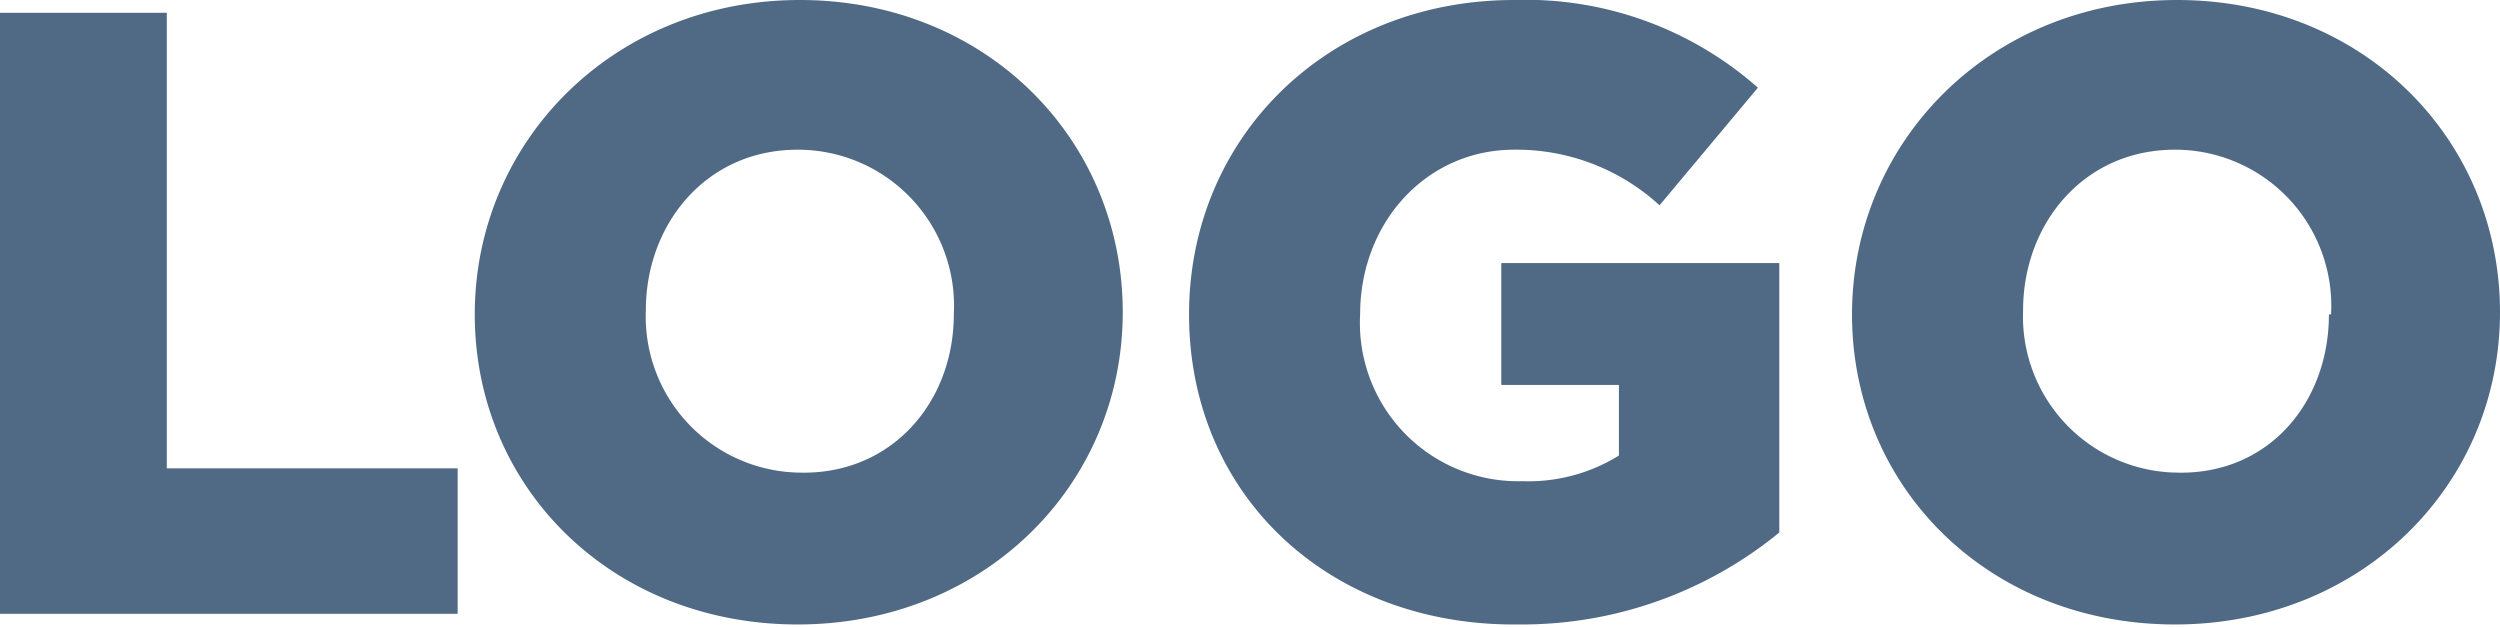 <svg id="Layer_1" data-name="Layer 1" xmlns="http://www.w3.org/2000/svg" viewBox="0 0 116.9 29.3"><defs><style>.cls-1{fill:#506a85;}</style></defs><title>logo-name</title><path class="cls-1" d="M0,.6H7.8V21.9H21.4v6.8H0Z"/><path class="cls-1" d="M22.2,14.7h0C22.2,6.6,28.7,0,37.4,0S52.5,6.5,52.5,14.6h0c0,8.1-6.5,14.6-15.2,14.6S22.2,22.8,22.2,14.7Zm22.4,0h0A7.3,7.3,0,0,0,37.3,7c-4.3,0-7.1,3.5-7.1,7.5h0a7.3,7.3,0,0,0,7.2,7.6C41.7,22.2,44.6,18.8,44.6,14.7Z"/><path class="cls-1" d="M55.6,14.7h0C55.6,6.4,62.1,0,70.8,0A16.4,16.4,0,0,1,82.2,4.1L77.6,9.6A9.9,9.9,0,0,0,70.8,7c-4.1,0-7.2,3.4-7.2,7.7h0a7.4,7.4,0,0,0,7.6,7.8,8,8,0,0,0,4.5-1.2V18H70.2V12.3h13V24.9a19,19,0,0,1-12.2,4.3C62.2,29.3,55.6,23.2,55.6,14.7Z"/><path class="cls-1" d="M86.6,14.7h0C86.6,6.6,93.1,0,101.8,0s15.1,6.5,15.1,14.6h0c0,8.1-6.5,14.6-15.2,14.6S86.6,22.8,86.6,14.7Zm22.4,0h0A7.3,7.3,0,0,0,101.7,7c-4.3,0-7.1,3.5-7.1,7.5h0a7.3,7.3,0,0,0,7.2,7.6C106.1,22.2,108.9,18.8,108.9,14.7Z"/></svg>